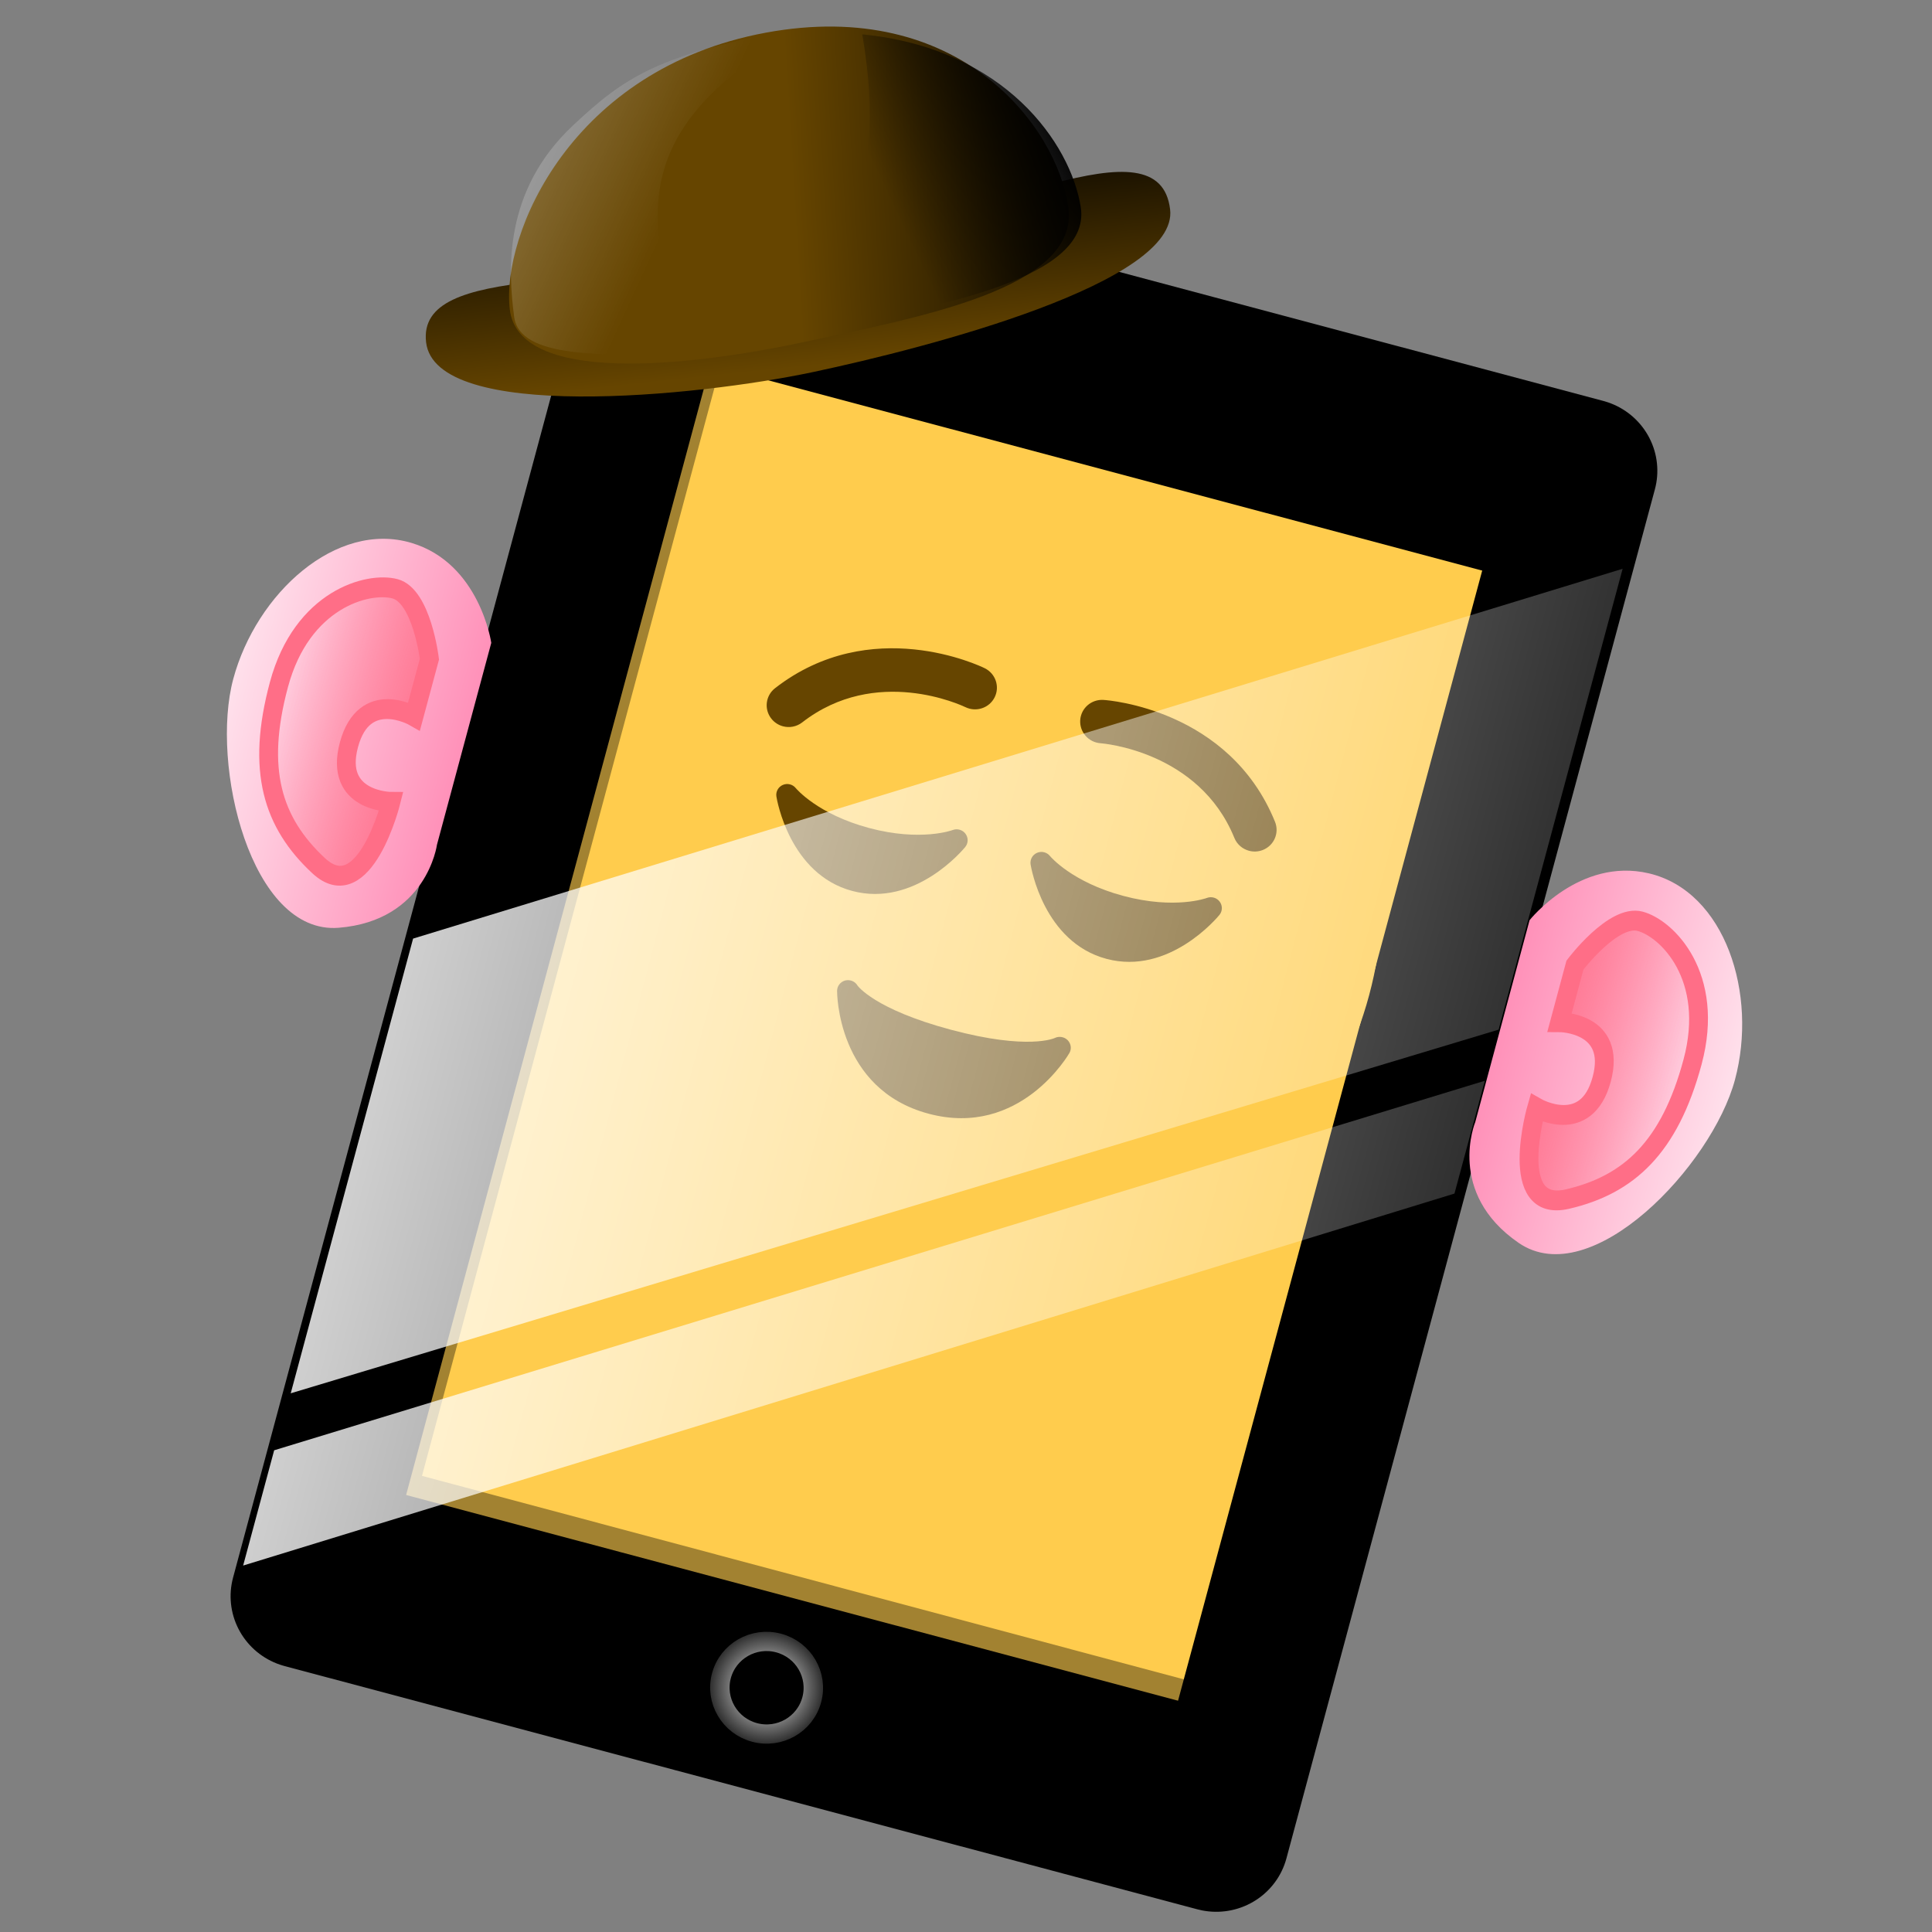 <?xml version="1.0" encoding="UTF-8" standalone="no"?>
<!-- Created with Inkscape (http://www.inkscape.org/) -->

<svg
   xmlns:dc="http://purl.org/dc/elements/1.1/"
   xmlns:cc="http://creativecommons.org/ns#"
   xmlns:rdf="http://www.w3.org/1999/02/22-rdf-syntax-ns#"
   xmlns:svg="http://www.w3.org/2000/svg"
   xmlns="http://www.w3.org/2000/svg"
   xmlns:xlink="http://www.w3.org/1999/xlink"
   xmlns:sodipodi="http://sodipodi.sourceforge.net/DTD/sodipodi-0.dtd"
   xmlns:inkscape="http://www.inkscape.org/namespaces/inkscape"
   width="800"
   height="800"
   viewBox="0 0 800 800"
   id="svg2"
   version="1.1"
   inkscape:version="0.91 r13725"
   sodipodi:docname="mrcomputerhead-relieved2.svg">
  <rect x="0" y="0" width="800" height="800" fill="#808080" stroke="none"/>
  <defs
     id="defs4">
    <linearGradient
       id="linearGradient4227"
       inkscape:collect="always">
      <stop
         id="stop4229"
         offset="0"
         style="stop-color:#ffffff;stop-opacity:1;" />
      <stop
         id="stop4231"
         offset="1"
         style="stop-color:#ffffff;stop-opacity:0.196" />
    </linearGradient>
    <linearGradient
       id="linearGradient4207"
       inkscape:collect="always">
      <stop
         id="stop4210"
         offset="0"
         style="stop-color:#ff91b9;stop-opacity:1" />
      <stop
         id="stop4212"
         offset="1"
         style="stop-color:#ffffff;stop-opacity:1" />
    </linearGradient>
    <linearGradient
       id="linearGradient4201"
       inkscape:collect="always">
      <stop
         id="stop4203"
         offset="0"
         style="stop-color:#ff6e87;stop-opacity:0.784" />
      <stop
         id="stop4205"
         offset="1"
         style="stop-color:#ff6e87;stop-opacity:0" />
    </linearGradient>
    <linearGradient
       inkscape:collect="always"
       id="linearGradient4768">
      <stop
         style="stop-color:#ffffff;stop-opacity:1;"
         offset="0"
         id="stop4770" />
      <stop
         style="stop-color:#ffffff;stop-opacity:0;"
         offset="1"
         id="stop4772" />
    </linearGradient>
    <linearGradient
       inkscape:collect="always"
       xlink:href="#linearGradient4768"
       id="linearGradient4782"
       x1="239.429"
       y1="660.838"
       x2="920"
       y2="662.362"
       gradientUnits="userSpaceOnUse" />
    <linearGradient
       inkscape:collect="always"
       xlink:href="#linearGradient4768"
       id="linearGradient4784"
       x1="240"
       y1="485.87"
       x2="930"
       y2="482.362"
       gradientUnits="userSpaceOnUse" />
    <clipPath
       clipPathUnits="userSpaceOnUse"
       id="clipPath16">
      <path
         d="M 0,36 36,36 36,0 0,0 0,36 Z"
         id="path18" />
    </clipPath>
    <linearGradient
       inkscape:collect="always"
       xlink:href="#linearGradient4201"
       id="linearGradient4203"
       x1="-10"
       y1="582.362"
       x2="-60"
       y2="582.362"
       gradientUnits="userSpaceOnUse" />
    <linearGradient
       inkscape:collect="always"
       xlink:href="#linearGradient4207"
       id="linearGradient4211"
       x1="10"
       y1="582.362"
       x2="-110"
       y2="582.362"
       gradientUnits="userSpaceOnUse" />
    <linearGradient
       inkscape:collect="always"
       xlink:href="#linearGradient4207"
       id="linearGradient4211-9"
       x1="10"
       y1="582.362"
       x2="-110"
       y2="582.362"
       gradientUnits="userSpaceOnUse" />
    <linearGradient
       inkscape:collect="always"
       xlink:href="#linearGradient4201"
       id="linearGradient4203-3"
       x1="-10"
       y1="582.362"
       x2="-60"
       y2="582.362"
       gradientUnits="userSpaceOnUse" />
    <radialGradient
       inkscape:collect="always"
       xlink:href="#linearGradient4227"
       id="radialGradient4225"
       cx="500"
       cy="847.505"
       fx="500"
       fy="847.505"
       r="27.219"
       gradientUnits="userSpaceOnUse" />
    <linearGradient
       inkscape:collect="always"
       xlink:href="#linearGradient4206"
       id="linearGradient4219"
       x1="373.96"
       y1="366.093"
       x2="362.839"
       y2="254.537"
       gradientUnits="userSpaceOnUse" />
    <linearGradient
       id="linearGradient4206"
       inkscape:collect="always">
      <stop
         id="stop4208"
         offset="0"
         style="stop-color:#664500;stop-opacity:1" />
      <stop
         id="stop4211"
         offset="1"
         style="stop-color:#000000;stop-opacity:1" />
    </linearGradient>
    <linearGradient
       inkscape:collect="always"
       xlink:href="#linearGradient4206"
       id="linearGradient4204"
       x1="373.96"
       y1="276.848"
       x2="551.887"
       y2="265.692"
       gradientUnits="userSpaceOnUse"
       gradientTransform="translate(-2.224,-4.462)" />
    <linearGradient
       inkscape:collect="always"
       xlink:href="#linearGradient3929"
       id="linearGradient3935"
       x1="32"
       y1="2"
       x2="26"
       y2="5"
       gradientUnits="userSpaceOnUse"
       gradientTransform="matrix(14.717,0,0,14.817,36.956,199.517)" />
    <linearGradient
       inkscape:collect="always"
       id="linearGradient3929">
      <stop
         style="stop-color:#000000;stop-opacity:1;"
         offset="0"
         id="stop3931" />
      <stop
         style="stop-color:#000000;stop-opacity:0;"
         offset="1"
         id="stop3933" />
    </linearGradient>
    <linearGradient
       inkscape:collect="always"
       xlink:href="#linearGradient4768"
       id="linearGradient3888"
       x1="7"
       y1="4"
       x2="15"
       y2="8"
       gradientUnits="userSpaceOnUse"
       gradientTransform="matrix(15.153,0,0,16.53,58.193,190.613)" />
    <clipPath
       clipPathUnits="userSpaceOnUse"
       id="clipPath16-0">
      <path
         d="M 0,36 36,36 36,0 0,0 0,36 Z"
         id="path18-6" />
    </clipPath>
    <clipPath
       clipPathUnits="userSpaceOnUse"
       id="clipPath16-5">
      <path
         d="M 0,36 36,36 36,0 0,0 0,36 Z"
         id="path18-8" />
    </clipPath>
  </defs>
  <sodipodi:namedview
     id="base"
     pagecolor="#ffffff"
     bordercolor="#666666"
     borderopacity="1.0"
     inkscape:pageopacity="0.0"
     inkscape:pageshadow="2"
     inkscape:zoom="0.7"
     inkscape:cx="242.11195"
     inkscape:cy="418.82357"
     inkscape:document-units="px"
     inkscape:current-layer="layer1"
     showgrid="true"
     units="px"
     showborder="true"
     borderlayer="false"
     inkscape:showpageshadow="false"
     showguides="true"
     inkscape:guide-bbox="true"
     inkscape:window-width="1863"
     inkscape:window-height="1056"
     inkscape:window-x="57"
     inkscape:window-y="24"
     inkscape:window-maximized="1">
    <inkscape:grid
       type="xygrid"
       id="grid4159" />
    <sodipodi:guide
       position="200,400"
       orientation="0,1"
       id="guide4161" />
    <sodipodi:guide
       position="400,980"
       orientation="1,0"
       id="guide4163" />
  </sodipodi:namedview>
  <g
     inkscape:label="Layer 1"
     inkscape:groupmode="layer"
     id="layer1"
     transform="translate(0,-252.362)">
    <g
       id="g4372"
       transform="matrix(0.818,0.218,-0.218,0.81,93.187,155.738)">
      <rect
         y="162.957"
         x="269.614"
         height="699.867"
         width="461.996"
         id="rect4138"
         style="opacity:1;fill:#ffcc4d;fill-opacity:1;stroke:#000000;stroke-width:71.231;stroke-linecap:butt;stroke-linejoin:round;stroke-miterlimit:4;stroke-dasharray:none;stroke-dashoffset:0;stroke-opacity:1" />
      <rect
         y="191.263"
         x="294.859"
         height="32.401"
         width="411.429"
         id="rect4140"
         style="opacity:1;fill:#000000;fill-opacity:1;stroke:none;stroke-width:0;stroke-linecap:butt;stroke-linejoin:miter;stroke-miterlimit:4;stroke-dasharray:none;stroke-dashoffset:0;stroke-opacity:1" />
      <rect
         y="801.39"
         x="294"
         height="32.401"
         width="411.429"
         id="rect4140-1"
         style="opacity:1;fill:#000000;fill-opacity:1;stroke:none;stroke-width:0;stroke-linecap:butt;stroke-linejoin:miter;stroke-miterlimit:4;stroke-dasharray:none;stroke-dashoffset:0;stroke-opacity:1" />
      <circle
         r="22.857"
         cy="847.505"
         cx="500"
         id="path4157"
         style="opacity:1;fill:#000000;fill-opacity:1;stroke:url(#radialGradient4225);stroke-width:9.498;stroke-linecap:butt;stroke-linejoin:miter;stroke-miterlimit:4;stroke-dasharray:none;stroke-dashoffset:0;stroke-opacity:1" />
    </g>
    <path
       inkscape:connector-curvature="0"
       id="path4616"
       d="M 195.297,558.232 677.017,461.261 629.134,639.396 151.767,720.173 Z"
       style="fill:none;fill-rule:evenodd;stroke:none;stroke-width:1px;stroke-linecap:butt;stroke-linejoin:miter;stroke-opacity:1" />
    <path
       style="fill:none;fill-rule:evenodd;stroke:#000000;stroke-width:10;stroke-linecap:butt;stroke-linejoin:miter;stroke-miterlimit:4;stroke-dasharray:none;stroke-opacity:0.367"
       d="M 293.286,403.185 168.602,867.03 493.29,953.754"
       id="path4815"
       inkscape:connector-curvature="0" />
    <g
       id="g4243"
       transform="matrix(1.11,0.296,-0.318,1.182,364.571,-124.631)">
      <path
         sodipodi:nodetypes="cssscc"
         inkscape:connector-curvature="0"
         id="path4189"
         d="m 10,541.648 c 0,0 -11.429,-25 -37.143,-25.714 -28.273,-0.785 -49.286,30 -49.286,60 0,30 30,82.143 60,72.143 30,-10 26.429,-35.714 26.429,-35.714 z"
         style="fill:url(#linearGradient4211);fill-opacity:1;fill-rule:evenodd;stroke:none;stroke-width:1px;stroke-linecap:butt;stroke-linejoin:miter;stroke-opacity:1" />
      <path
         sodipodi:nodetypes="cssscscc"
         inkscape:connector-curvature="0"
         id="path4195"
         d="m -10,552.362 c 0,0 -8.571,-20 -18.571,-20 -10,0 -31.429,11.429 -31.429,41.429 0,30 10.714,45.714 30.714,55.714 C -9.286,639.505 -10,602.362 -10,602.362 c 0,0 -20,5 -20,-15 0,-20 20,-15 20,-15 z"
         style="fill:url(#linearGradient4203);fill-opacity:1;fill-rule:evenodd;stroke:#ff6e87;stroke-width:6.747;stroke-linecap:butt;stroke-linejoin:miter;stroke-miterlimit:4;stroke-dasharray:none;stroke-opacity:1" />
    </g>
    <g
       id="g4243-3"
       transform="matrix(-1.11,-0.296,-0.318,1.182,816.708,-3.867)">
      <path
         sodipodi:nodetypes="cssscc"
         inkscape:connector-curvature="0"
         id="path4189-1"
         d="m 10,541.648 c 0,0 -11.429,-25 -37.143,-25.714 -28.273,-0.785 -49.286,30 -49.286,60 0,30 30,82.143 60,72.143 30,-10 26.429,-35.714 26.429,-35.714 z"
         style="fill:url(#linearGradient4211-9);fill-opacity:1;fill-rule:evenodd;stroke:none;stroke-width:1px;stroke-linecap:butt;stroke-linejoin:miter;stroke-opacity:1" />
      <path
         sodipodi:nodetypes="cssscscc"
         inkscape:connector-curvature="0"
         id="path4195-8"
         d="m -10,552.362 c 0,0 -8.571,-20 -18.571,-20 -10,0 -31.429,11.429 -31.429,41.429 0,30 10.714,45.714 30.714,55.714 C -9.286,639.505 -10,602.362 -10,602.362 c 0,0 -20,5 -20,-15 0,-20 20,-15 20,-15 z"
         style="fill:url(#linearGradient4203-3);fill-opacity:1;fill-rule:evenodd;stroke:#ff6e87;stroke-width:6.747;stroke-linecap:butt;stroke-linejoin:miter;stroke-miterlimit:4;stroke-dasharray:none;stroke-opacity:1" />
    </g>
    <g
       id="g4210"
       transform="matrix(0.799,0.213,-0.213,0.794,-203.602,-136.262)">
      <g
         id="g4741"
         transform="matrix(0.966,-0.26,0.258,0.966,346.953,209.454)">
        <g
           transform="matrix(0.946,0,0,1,9.635,0)"
           id="g4233">
          <path
             style="fill:url(#linearGradient4219);fill-opacity:1;stroke:none;stroke-width:1.96;stroke-linecap:round;stroke-linejoin:round;stroke-opacity:1"
             d="m 374.21,308.653 c -103.115,18.234 -201.085,4.217 -196.163,44.487 4.924,40.291 142.632,27.664 204.869,15.141 61.467,-12.382 193.466,-44.965 188.855,-81.755 -5.773,-46.006 -95.216,4.035 -197.561,22.128 z"
             id="path3319"
             sodipodi:nodetypes="czzsz"
             inkscape:connector-curvature="0" />
          <path
             sodipodi:nodetypes="czzsz"
             id="path3312"
             d="m 357.798,197.332 c -103.125,18.16 -140.028,101.622 -135.455,139.263 4.592,37.799 93.142,29.269 155.363,16.628 61.451,-12.5 146.083,-27.012 140.23,-67.697 -5.877,-40.852 -57.784,-106.213 -160.138,-88.195 z"
             style="fill:url(#linearGradient4204);fill-opacity:1;stroke:none;stroke-width:1.96;stroke-linecap:round;stroke-linejoin:round;stroke-opacity:1"
             inkscape:connector-curvature="0" />
          <path
             sodipodi:nodetypes="zssscz"
             id="path3926"
             d="m 357.22,324.174 c -36.276,26.411 -121.498,36.833 -77.893,35.387 29.236,-0.969 61.682,-5.164 89.418,-9.989 68.246,-11.886 162.235,-25.686 155.735,-64.373 -5.316,-31.636 -39.784,-79.856 -115.556,-86.993 15.188,85.618 -15.426,99.556 -51.703,125.967 z"
             style="fill:url(#linearGradient3935);fill-opacity:1;stroke:none;stroke-width:1.96;stroke-linecap:round;stroke-linejoin:round;stroke-opacity:1"
             inkscape:connector-curvature="0" />
        </g>
        <path
           inkscape:connector-curvature="0"
           sodipodi:nodetypes="cszszsc"
           id="path3303"
           d="m 366.948,194.896 c -72.998,12.491 -90.256,25.56 -115.125,48.909 -35.221,33.068 -32.724,73.175 -29.659,96.581 2.782,21.249 45.001,18.973 82.934,19.285 33.653,0.276 55.037,-2.147 88.486,-8.451 70.27,-13.261 -91.447,-1.431 -98.141,-44.593 -6.721,-43.34 9.627,-76.93 71.505,-111.732 z"
           style="opacity:0.373;fill:url(#linearGradient3888);fill-opacity:1;stroke:none;stroke-width:1.96;stroke-linecap:round;stroke-linejoin:round;stroke-opacity:1" />
      </g>
    </g>
    <g
       id="g10"
       transform="matrix(8.772,2.343,2.335,-8.687,209.1,736.504)">
      <g
         id="g12">
        <g
           id="g14"
           clip-path="url(#clipPath16-5)">
          <g
             id="g20"
             transform="translate(36,18)">
            <path
               d="m 0,0 c 0,-9.941 -8.059,-18 -18,-18 -9.941,0 -18,8.059 -18,18 0,9.941 8.059,18 18,18 C -8.059,18 0,9.941 0,0"
               style="fill:#ffcc4d;fill-opacity:1;fill-rule:nonzero;stroke:none"
               id="path22"
               inkscape:connector-curvature="0" />
          </g>
          <g
             id="g24"
             transform="translate(28.312,20.388)">
            <path
               d="m 0,0 c -0.175,0.142 -0.426,0.147 -0.61,0.014 -0.012,-0.01 -1.261,-0.902 -3.702,-0.902 -2.441,0 -3.691,0.892 -3.701,0.9 -0.182,0.137 -0.434,0.133 -0.611,-0.009 -0.178,-0.142 -0.238,-0.386 -0.146,-0.594 0.06,-0.135 1.5,-3.297 4.458,-3.297 2.958,0 4.397,3.162 4.457,3.297 C 0.236,-0.384 0.177,-0.142 0,0"
               style="fill:#664500;fill-opacity:1;fill-rule:nonzero;stroke:none"
               id="path26"
               inkscape:connector-curvature="0" />
          </g>
          <g
             id="g28"
             transform="translate(15.702,20.402)">
            <path
               d="m 0,0 c -0.012,-0.009 -1.26,-0.902 -3.702,-0.902 -2.441,0 -3.69,0.893 -3.7,0.9 -0.183,0.137 -0.434,0.133 -0.612,-0.009 -0.178,-0.142 -0.237,-0.386 -0.145,-0.594 0.06,-0.135 1.5,-3.297 4.457,-3.297 2.958,0 4.397,3.162 4.457,3.297 0.092,0.207 0.032,0.449 -0.145,0.591 C 0.434,0.129 0.182,0.133 0,0"
               style="fill:#664500;fill-opacity:1;fill-rule:nonzero;stroke:none"
               id="path30"
               inkscape:connector-curvature="0" />
          </g>
          <g
             id="g32"
             transform="translate(29.001,23)">
            <path
               d="M 0,0 C -0.305,0 -0.605,0.138 -0.801,0.4 -3.393,3.856 -7.762,3.028 -7.805,3.02 -8.352,2.912 -8.873,3.263 -8.982,3.804 -9.09,4.345 -8.738,4.872 -8.197,4.98 -7.967,5.028 -2.54,6.052 0.799,1.6 1.131,1.158 1.041,0.531 0.599,0.2 0.419,0.065 0.209,0 0,0"
               style="fill:#664500;fill-opacity:1;fill-rule:nonzero;stroke:none"
               id="path34"
               inkscape:connector-curvature="0" />
          </g>
          <g
             id="g36"
             transform="translate(6.999,23)">
            <path
               d="M 0,0 C -0.208,0 -0.419,0.065 -0.599,0.2 -1.041,0.531 -1.13,1.158 -0.799,1.6 2.541,6.054 7.967,5.026 8.197,4.98 8.739,4.872 9.09,4.345 8.981,3.804 8.873,3.264 8.347,2.913 7.808,3.019 7.621,3.053 3.371,3.826 0.801,0.4 0.604,0.138 0.304,0 0,0"
               style="fill:#664500;fill-opacity:1;fill-rule:nonzero;stroke:none"
               id="path38"
               inkscape:connector-curvature="0" />
          </g>
          <g
             id="g40-7"
             transform="translate(23.254,12.423)">
            <path
               d="m 0,0 c -0.187,0.111 -0.432,0.086 -0.597,-0.06 -0.009,-0.007 -1.013,-0.863 -4.657,-0.863 -3.641,0 -4.645,0.854 -4.646,0.854 -0.16,0.16 -0.405,0.19 -0.601,0.082 -0.195,-0.112 -0.293,-0.339 -0.238,-0.557 0.011,-0.044 1.145,-4.379 5.485,-4.379 4.34,0 5.474,4.335 5.485,4.379 C 0.284,-0.331 0.187,-0.113 0,0"
               style="fill:#664500;fill-opacity:1;fill-rule:nonzero;stroke:none"
               id="path42-9"
               inkscape:connector-curvature="0" />
          </g>
        </g>
      </g>
    </g>
    <g
       id="g4825"
       transform="matrix(0.823,0.22,-0.218,0.81,90.146,154.926)">
      <path
         style="opacity:0.81;fill:url(#linearGradient4784);fill-opacity:1;fill-rule:evenodd;stroke:none;stroke-width:1px;stroke-linecap:butt;stroke-linejoin:miter;stroke-opacity:1"
         d="m 240,534.926 521,-330.564 0,235.599 -521,327.416 z"
         id="path4686"
         inkscape:connector-curvature="0"
         sodipodi:nodetypes="ccccc" />
      <path
         style="opacity:0.81;fill:url(#linearGradient4782);fill-opacity:1;fill-rule:evenodd;stroke:none;stroke-width:1px;stroke-linecap:butt;stroke-linejoin:miter;stroke-opacity:1"
         d="M 239.429,796.656 761,466.092 l 0,57.669 -521.571,331.823 z"
         id="path4686-8"
         inkscape:connector-curvature="0"
         sodipodi:nodetypes="ccccc" />
    </g>
  </g>
</svg>
